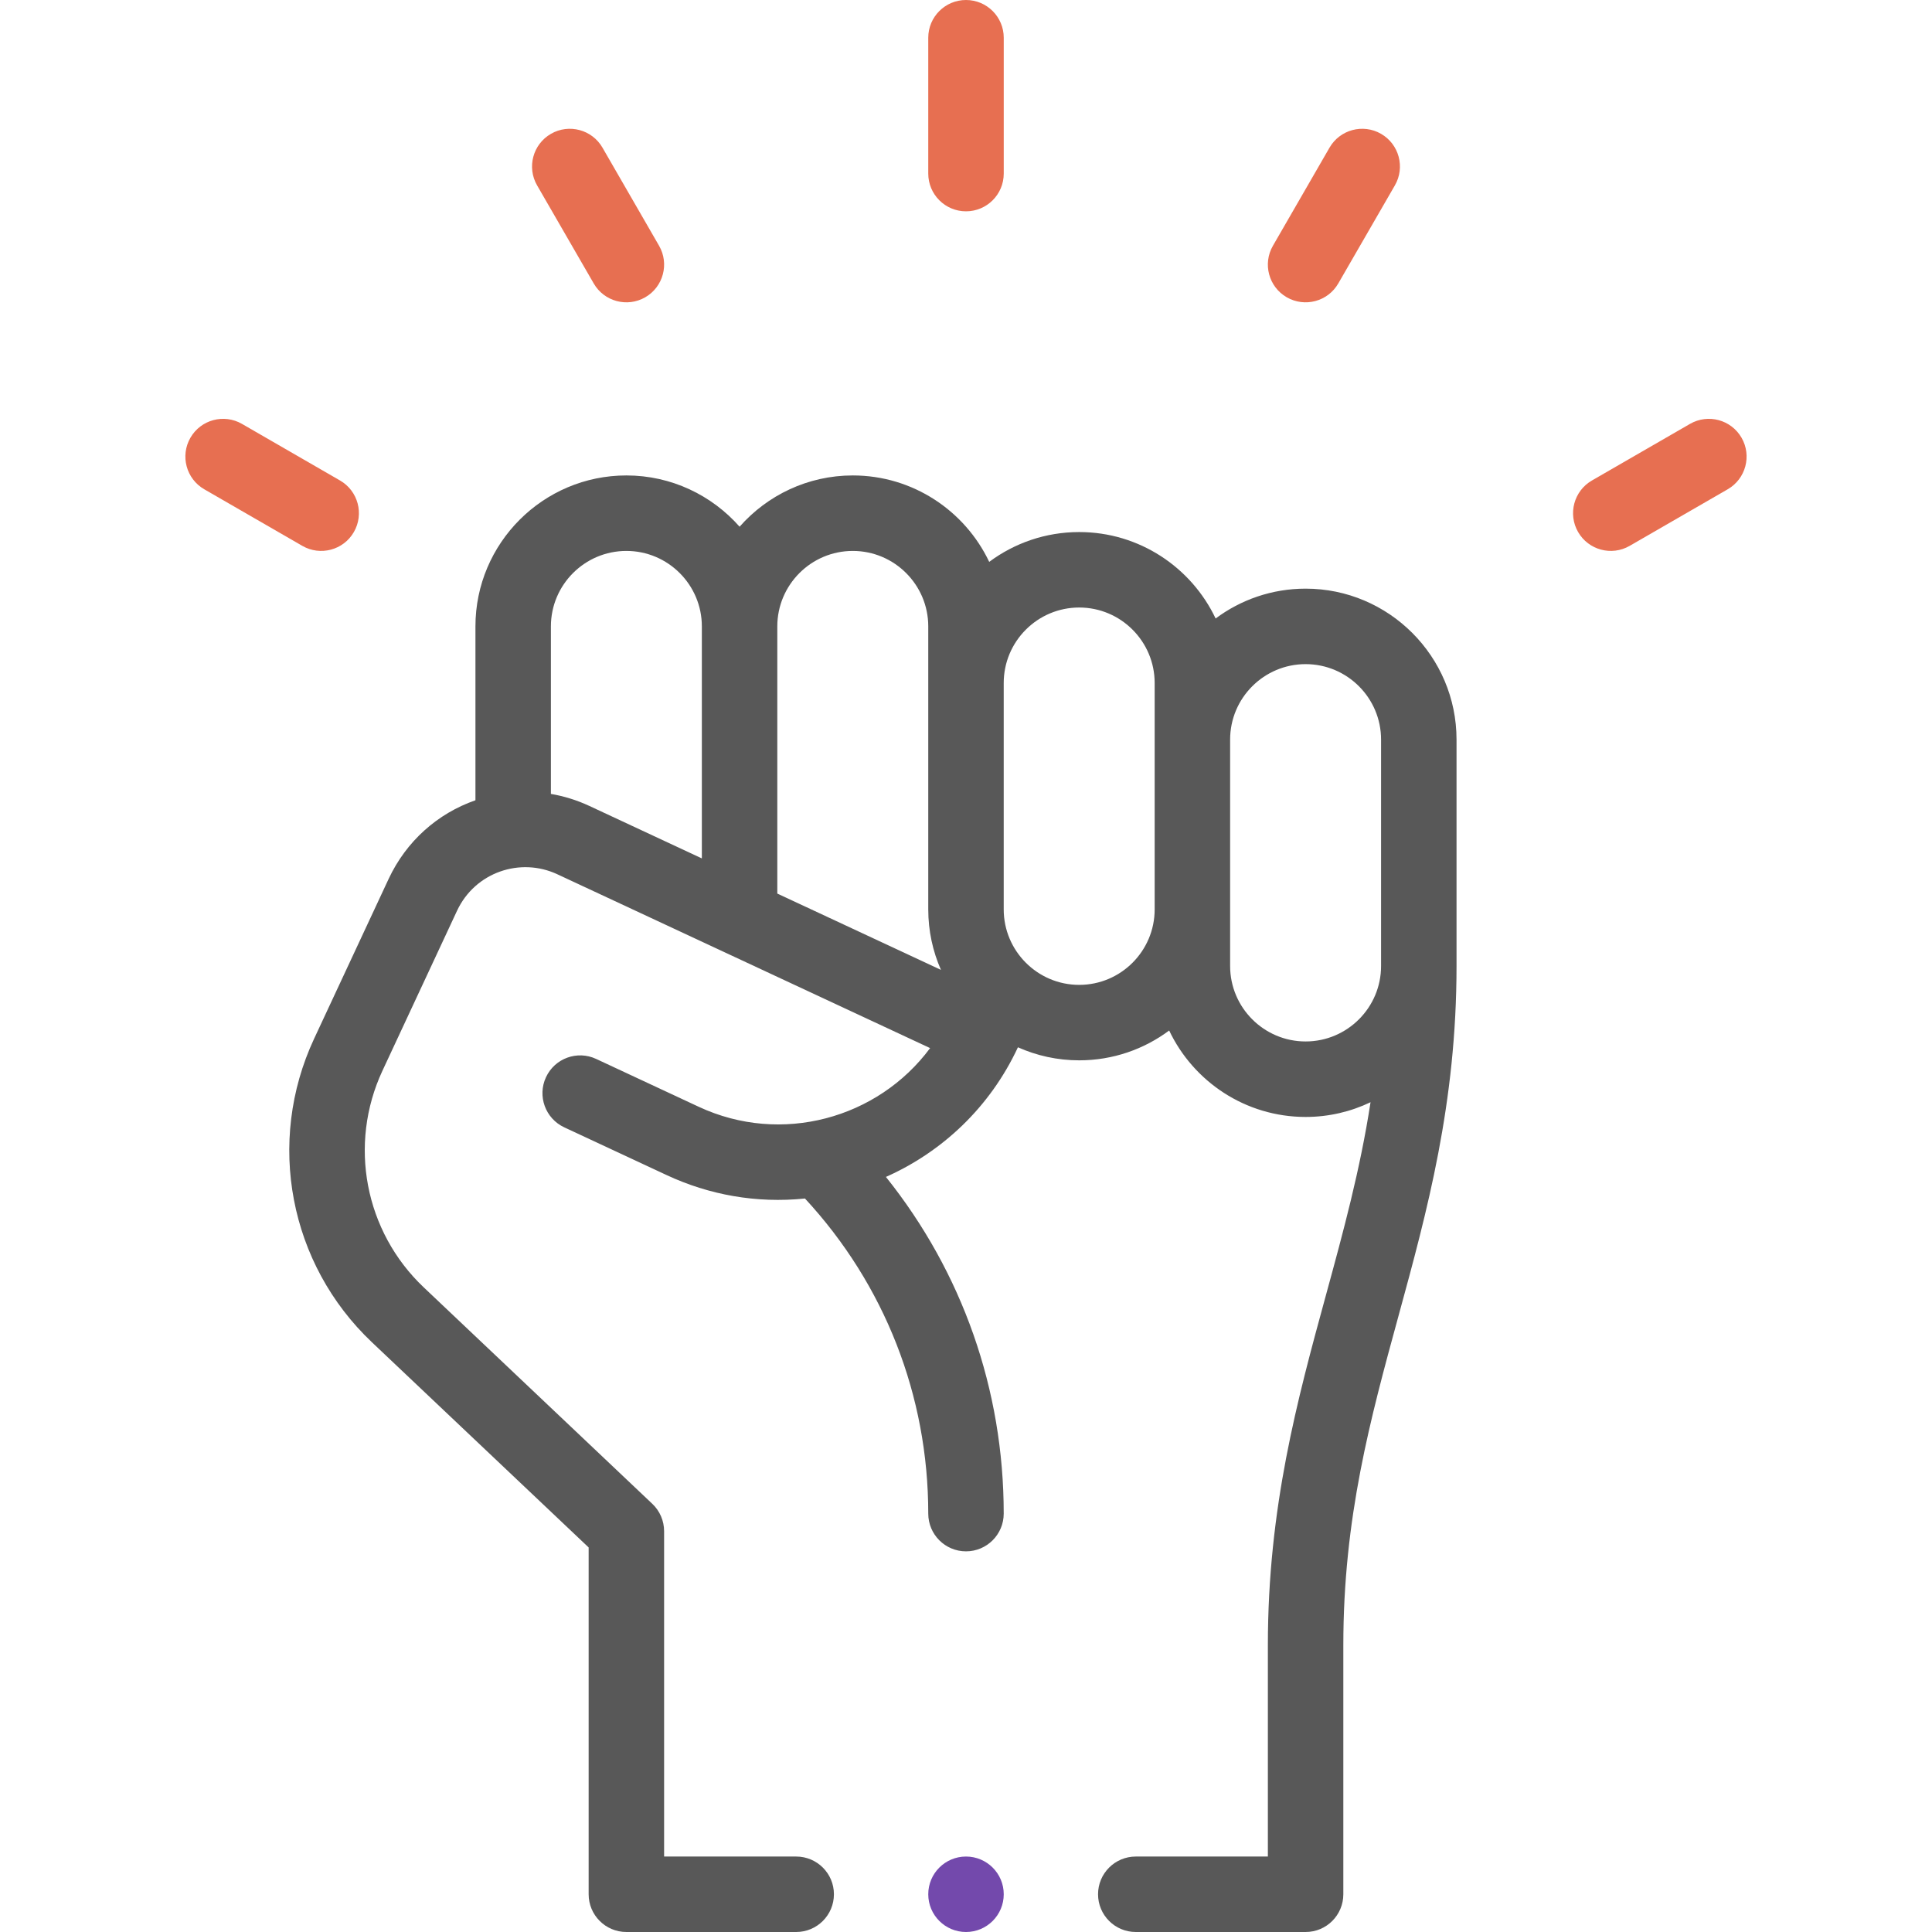 <svg width="69" height="69" viewBox="0 0 69 69" fill="none" xmlns="http://www.w3.org/2000/svg">
<path d="M16.98 22.371V28.581C15.624 29.053 14.508 30.046 13.88 31.389L11.217 37.099C9.499 40.785 10.329 45.14 13.281 47.936L21.023 55.266V67.652C21.023 68.397 21.627 69 22.371 69H28.435C29.179 69 29.783 68.397 29.783 67.652C29.783 66.908 29.179 66.305 28.435 66.305H23.718V54.687C23.718 54.316 23.566 53.962 23.297 53.708L15.135 45.979C13.026 43.982 12.433 40.87 13.66 38.238L16.322 32.529C16.968 31.147 18.583 30.607 19.905 31.224L33.218 37.432C31.352 39.951 27.904 40.903 24.955 39.528L21.291 37.819C20.616 37.504 19.814 37.796 19.5 38.471C19.185 39.145 19.477 39.947 20.152 40.262L23.816 41.971C25.318 42.671 27.006 42.983 28.749 42.804C31.593 45.876 33.152 49.846 33.152 54.057C33.152 54.801 33.755 55.405 34.5 55.405C35.244 55.405 35.847 54.801 35.847 54.057C35.847 49.633 34.366 45.437 31.64 42.033C33.647 41.14 35.354 39.549 36.353 37.407C36.353 37.405 36.354 37.404 36.354 37.403C37.024 37.702 37.764 37.869 38.543 37.869C39.746 37.869 40.858 37.473 41.756 36.804C42.621 38.627 44.48 39.891 46.629 39.891C47.459 39.891 48.245 39.702 48.948 39.365C48.576 41.785 47.974 43.99 47.35 46.273C46.333 49.994 45.281 53.84 45.281 58.758V66.305H40.564C39.82 66.305 39.216 66.908 39.216 67.652C39.216 68.397 39.82 69 40.564 69H46.629C47.373 69 47.976 68.397 47.976 67.652V58.758C47.976 54.203 48.935 50.696 49.95 46.984C50.967 43.264 52.019 39.417 52.019 34.5V26.414C52.019 23.442 49.601 21.023 46.629 21.023C45.425 21.023 44.313 21.42 43.415 22.089C42.55 20.266 40.691 19.002 38.543 19.002C37.339 19.002 36.227 19.398 35.329 20.067C34.464 18.244 32.605 16.98 30.457 16.98C28.848 16.98 27.402 17.69 26.414 18.811C25.425 17.69 23.98 16.98 22.371 16.98C19.398 16.98 16.98 19.399 16.98 22.371ZM43.933 26.414C43.933 24.928 45.142 23.719 46.629 23.719C48.115 23.719 49.324 24.928 49.324 26.414V34.5C49.324 35.986 48.115 37.195 46.629 37.195C45.142 37.195 43.933 35.986 43.933 34.5V26.414ZM35.847 24.393C35.847 22.906 37.056 21.697 38.543 21.697C40.029 21.697 41.238 22.906 41.238 24.393V32.478C41.238 33.965 40.029 35.174 38.543 35.174C37.056 35.174 35.847 33.965 35.847 32.478V24.393ZM27.761 22.371C27.761 20.885 28.971 19.676 30.457 19.676C31.943 19.676 33.152 20.885 33.152 22.371V32.478C33.152 33.246 33.314 33.976 33.605 34.638L27.761 31.913V22.371ZM19.675 22.371C19.675 20.885 20.884 19.676 22.371 19.676C23.857 19.676 25.066 20.885 25.066 22.371V30.657L21.045 28.782C20.607 28.578 20.146 28.435 19.675 28.354V22.371Z" fill="#585858"/>
<path d="M35.848 6.199V1.348C35.848 0.603 35.244 0 34.5 0C33.756 0 33.152 0.603 33.152 1.348V6.199C33.152 6.944 33.756 7.547 34.5 7.547C35.244 7.547 35.848 6.944 35.848 6.199Z" fill="#E76F51"/>
<path d="M23.045 10.617C23.689 10.245 23.91 9.421 23.538 8.776L21.517 5.273C21.145 4.629 20.32 4.408 19.676 4.78C19.031 5.152 18.81 5.976 19.182 6.621L21.204 10.123C21.575 10.766 22.398 10.99 23.045 10.617Z" fill="#E76F51"/>
<path d="M12.145 17.161L8.642 15.139C7.997 14.767 7.173 14.988 6.801 15.633C6.429 16.278 6.65 17.102 7.295 17.474L10.797 19.495C11.439 19.866 12.265 19.649 12.638 19.002C13.01 18.357 12.789 17.533 12.145 17.161Z" fill="#E76F51"/>
<path d="M47.796 10.123L49.817 6.621C50.19 5.976 49.968 5.152 49.324 4.78C48.679 4.408 47.855 4.629 47.483 5.273L45.462 8.776C45.089 9.421 45.31 10.245 45.955 10.617C46.597 10.987 47.422 10.771 47.796 10.123Z" fill="#E76F51"/>
<path d="M58.202 19.495L61.704 17.474C62.349 17.102 62.57 16.278 62.198 15.633C61.825 14.988 61.002 14.767 60.357 15.139L56.854 17.161C56.21 17.533 55.989 18.357 56.361 19.002C56.732 19.644 57.555 19.868 58.202 19.495Z" fill="#E76F51"/>
<path d="M34.5 69C35.244 69 35.848 68.397 35.848 67.652C35.848 66.908 35.244 66.305 34.5 66.305C33.756 66.305 33.152 66.908 33.152 67.652C33.152 68.397 33.756 69 34.5 69Z" fill="#7349AC"/>
</svg>
